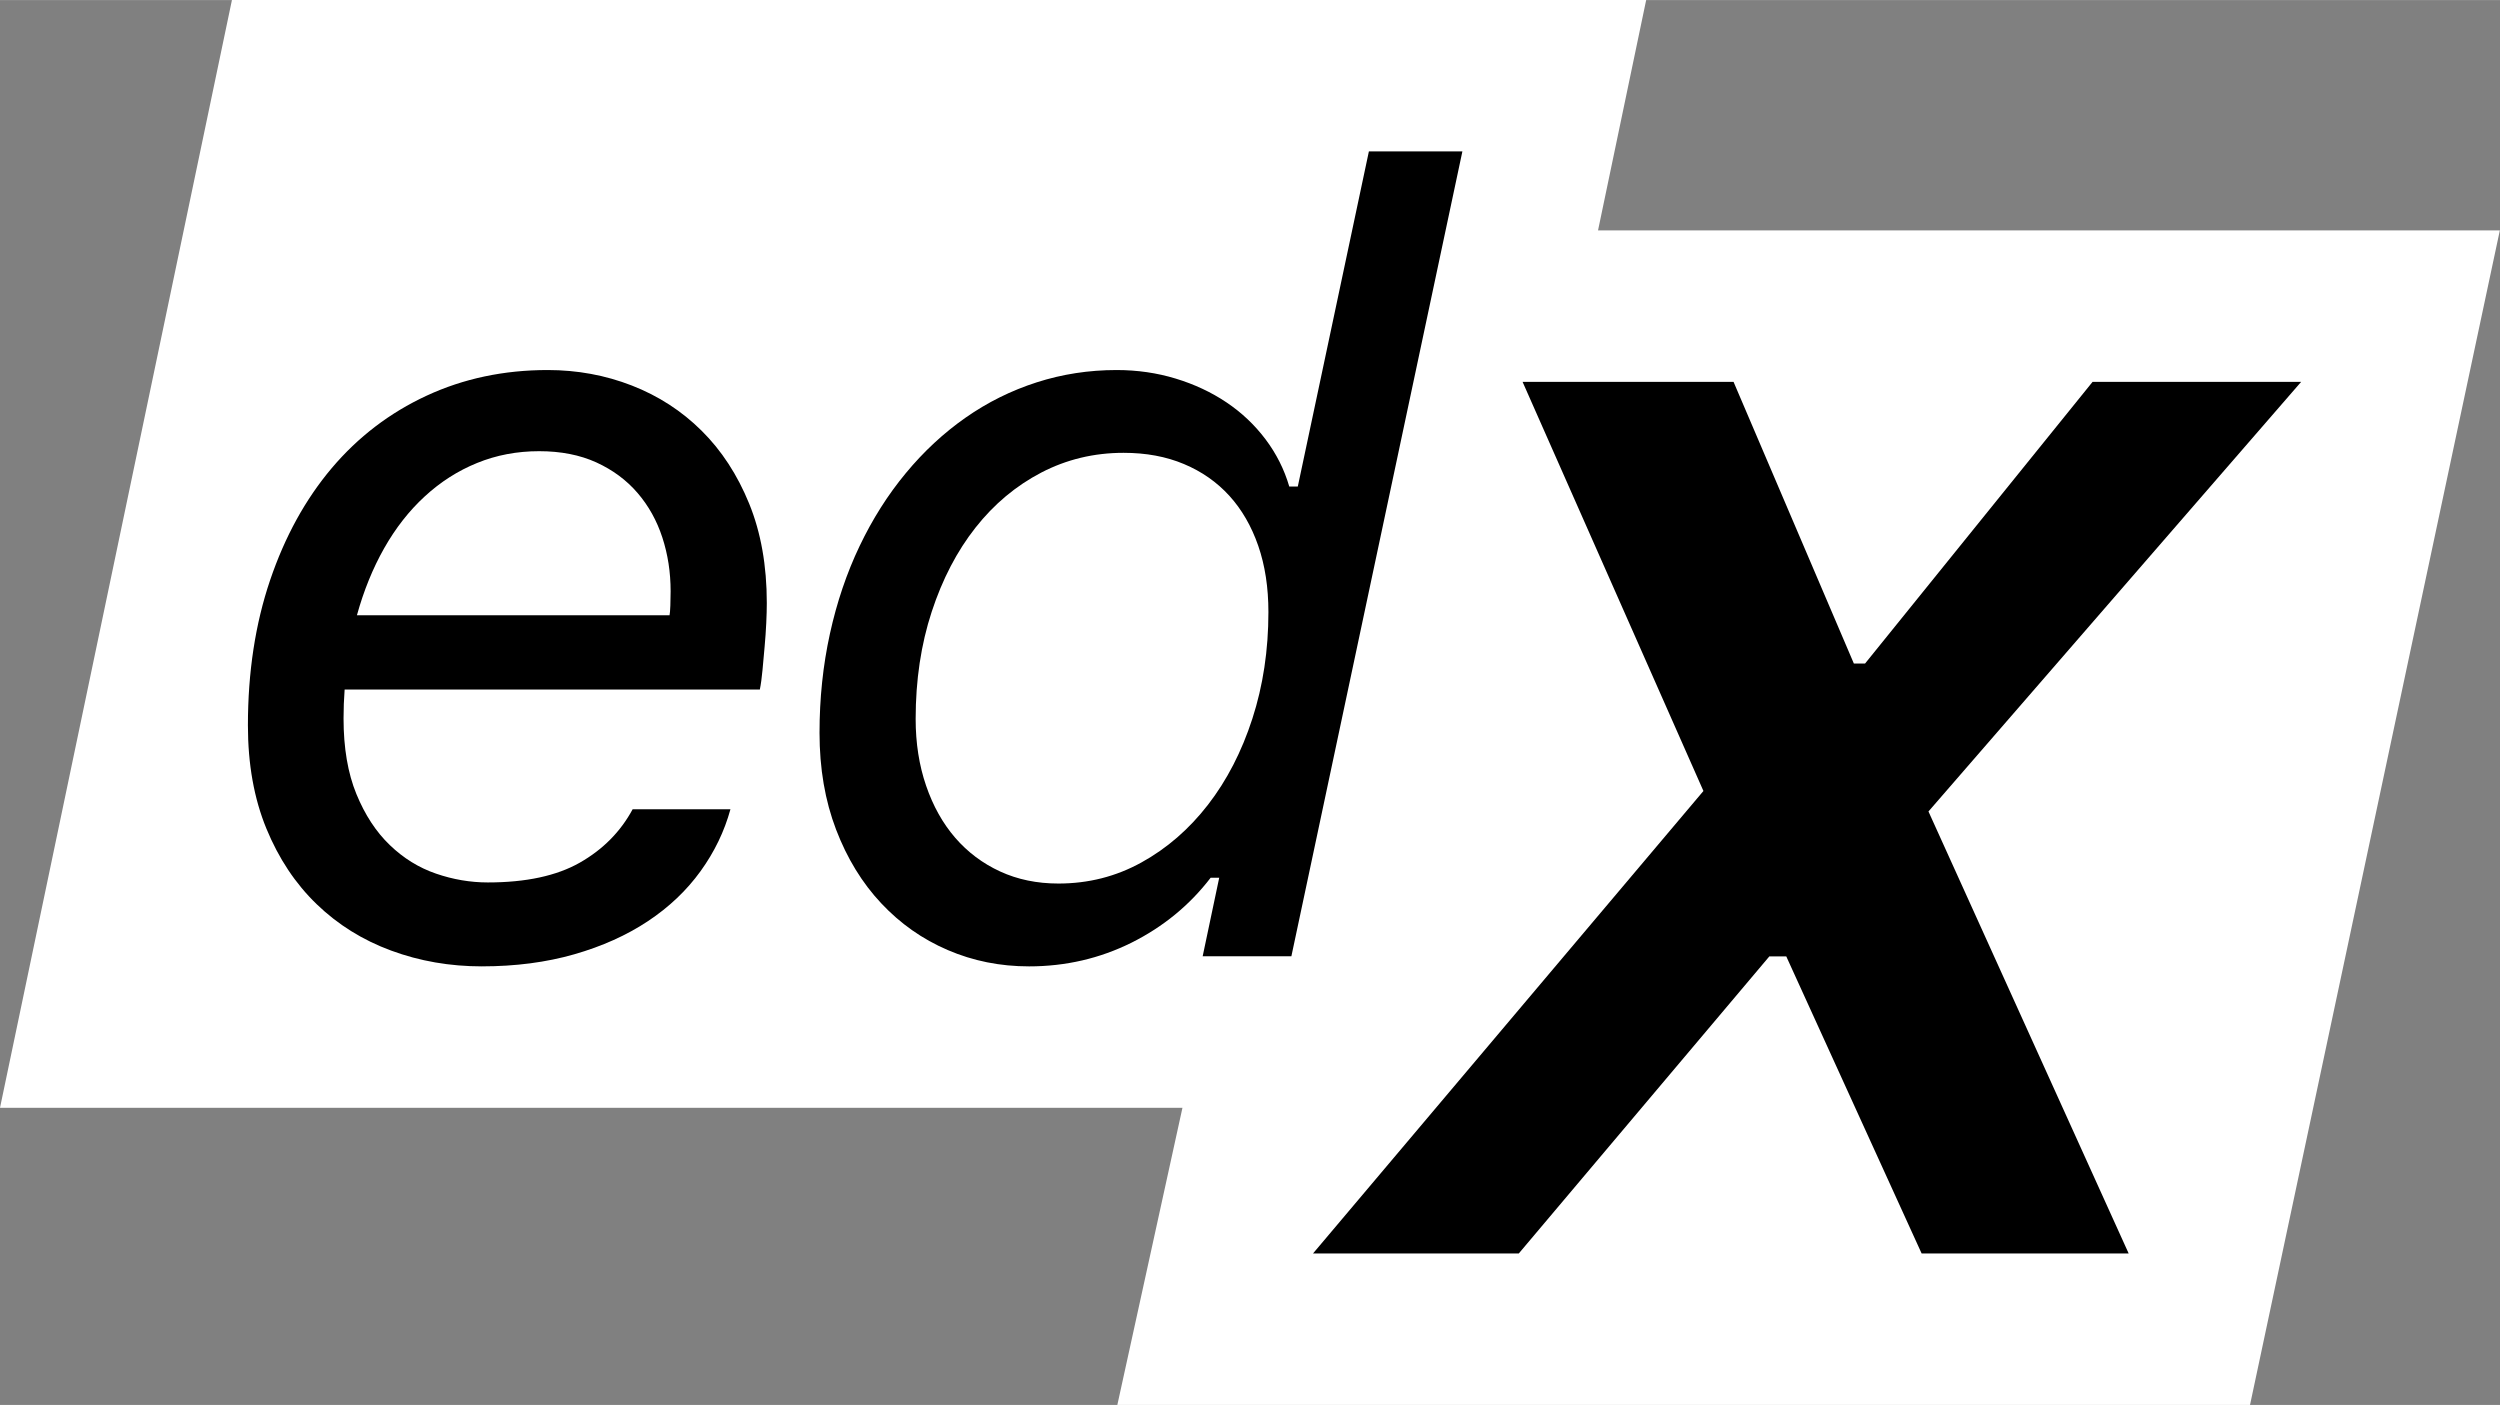 <svg version="1.1" xmlns="http://www.w3.org/2000/svg" xmlns:xlink="http://www.w3.org/1999/xlink" width="552.88px" height="310.72px" viewBox="0,0,256,143.859"><rect x="0" y="0" width="256" height="143.859" fill="#808080" stroke="none"/><g fill="none" fill-rule="nonzero" stroke="none" stroke-width="1" stroke-linecap="butt" stroke-linejoin="miter" stroke-miterlimit="10" stroke-dasharray="" stroke-dashoffset="0" font-family="none" font-weight="none" font-size="none" text-anchor="none" style="mix-blend-mode: normal"><g transform="translate(0,-0.007) scale(0.463,0.463)"><path d="M353.43,50.96l10.65,-50.96h-312.78l-51.3,245.01h261.52l-14.4,65.71h250.51l55.25,-259.76z" fill="#ffffff"></path><path d="M106.6,213.73c-7.09,0 -13.79,-1.16 -20.09,-3.49c-6.3,-2.32 -11.8,-5.75 -16.49,-10.28c-4.69,-4.53 -8.39,-10.1 -11.11,-16.72c-2.72,-6.62 -4.08,-14.22 -4.08,-22.81c0,-11.74 1.63,-22.44 4.9,-32.09c3.27,-9.65 7.82,-17.92 13.65,-24.82c5.83,-6.89 12.82,-12.23 20.98,-16.01c8.15,-3.78 17.08,-5.67 26.77,-5.67c6.54,0 12.74,1.14 18.62,3.43c5.87,2.29 11.01,5.61 15.42,9.99c4.41,4.37 7.92,9.75 10.52,16.13c2.6,6.38 3.9,13.71 3.9,21.98c0,1.26 -0.04,2.74 -0.12,4.43c-0.08,1.7 -0.2,3.43 -0.36,5.2c-0.16,1.77 -0.32,3.51 -0.47,5.2c-0.16,1.69 -0.35,3.13 -0.59,4.31h-91.83c-0.08,1.11 -0.14,2.17 -0.18,3.19c-0.04,1.03 -0.06,2.09 -0.06,3.19c0,6.54 0.95,12.11 2.84,16.72c1.89,4.61 4.35,8.37 7.39,11.29c3.03,2.92 6.44,5.02 10.22,6.32c3.78,1.3 7.6,1.95 11.46,1.95c8.43,0 15.21,-1.46 20.33,-4.37c5.12,-2.91 9.02,-6.85 11.7,-11.82h21.63c-1.34,4.89 -3.55,9.46 -6.62,13.71c-3.07,4.25 -6.95,7.94 -11.64,11.05c-4.69,3.11 -10.13,5.56 -16.31,7.33c-6.18,1.77 -12.98,2.66 -20.38,2.66zM148.08,136.08c0.08,-0.39 0.14,-1.12 0.18,-2.19c0.04,-1.06 0.06,-2.11 0.06,-3.13c0,-4.18 -0.61,-8.14 -1.83,-11.88c-1.22,-3.74 -3.05,-7.03 -5.5,-9.87c-2.44,-2.84 -5.48,-5.08 -9.1,-6.74c-3.63,-1.65 -7.84,-2.48 -12.65,-2.48c-4.89,0 -9.46,0.87 -13.71,2.6c-4.26,1.73 -8.12,4.2 -11.58,7.39c-3.47,3.19 -6.46,7.01 -8.98,11.46c-2.52,4.45 -4.53,9.4 -6.03,14.83h69.14z" fill="#000000"></path><path d="M227.58,213.73c-6.38,0 -12.37,-1.2 -17.97,-3.61c-5.6,-2.4 -10.5,-5.85 -14.71,-10.34c-4.22,-4.49 -7.55,-9.93 -9.99,-16.31c-2.44,-6.38 -3.66,-13.51 -3.66,-21.39c0,-7.64 0.77,-14.95 2.3,-21.92c1.53,-6.97 3.72,-13.43 6.56,-19.38c2.84,-5.95 6.24,-11.33 10.22,-16.13c3.98,-4.81 8.39,-8.9 13.24,-12.29c4.85,-3.39 10.08,-5.99 15.72,-7.8c5.63,-1.81 11.52,-2.72 17.67,-2.72c4.57,0 8.92,0.63 13.06,1.89c4.14,1.26 7.88,3.01 11.23,5.26c3.35,2.25 6.22,4.96 8.63,8.15c2.4,3.19 4.16,6.68 5.26,10.46h1.89l15.72,-74.11h20.68l-37.82,178h-19.62l3.66,-17.37h-1.89c-4.65,6.07 -10.48,10.85 -17.49,14.36c-7.01,3.49 -14.58,5.25 -22.69,5.25zM234.08,195.41c6.62,0 12.74,-1.55 18.38,-4.67c5.63,-3.11 10.54,-7.37 14.71,-12.76c4.18,-5.4 7.45,-11.74 9.81,-19.03c2.36,-7.29 3.55,-15.15 3.55,-23.58c0,-5.44 -0.75,-10.32 -2.25,-14.66c-1.5,-4.33 -3.63,-8.02 -6.38,-11.05c-2.76,-3.03 -6.11,-5.38 -10.05,-7.03c-3.94,-1.66 -8.39,-2.48 -13.36,-2.48c-6.54,0 -12.61,1.46 -18.2,4.37c-5.6,2.92 -10.44,6.97 -14.54,12.17c-4.1,5.2 -7.33,11.41 -9.69,18.61c-2.36,7.2 -3.55,15.11 -3.55,23.7c0,5.36 0.77,10.28 2.31,14.77c1.54,4.49 3.68,8.33 6.44,11.52c2.76,3.19 6.07,5.67 9.93,7.45c3.86,1.78 8.16,2.67 12.89,2.67z" fill="#000000"></path><g fill="#000000"><path d="M508.94,84.45h-46.13l-50.32,62.3h-2.48l-26.61,-62.3h-46.66l40,90.49l-86.35,102.29h45.51l55.42,-65.71h3.74l29.94,65.71h45.79l-44.28,-97.76z"></path></g></g></g></svg>